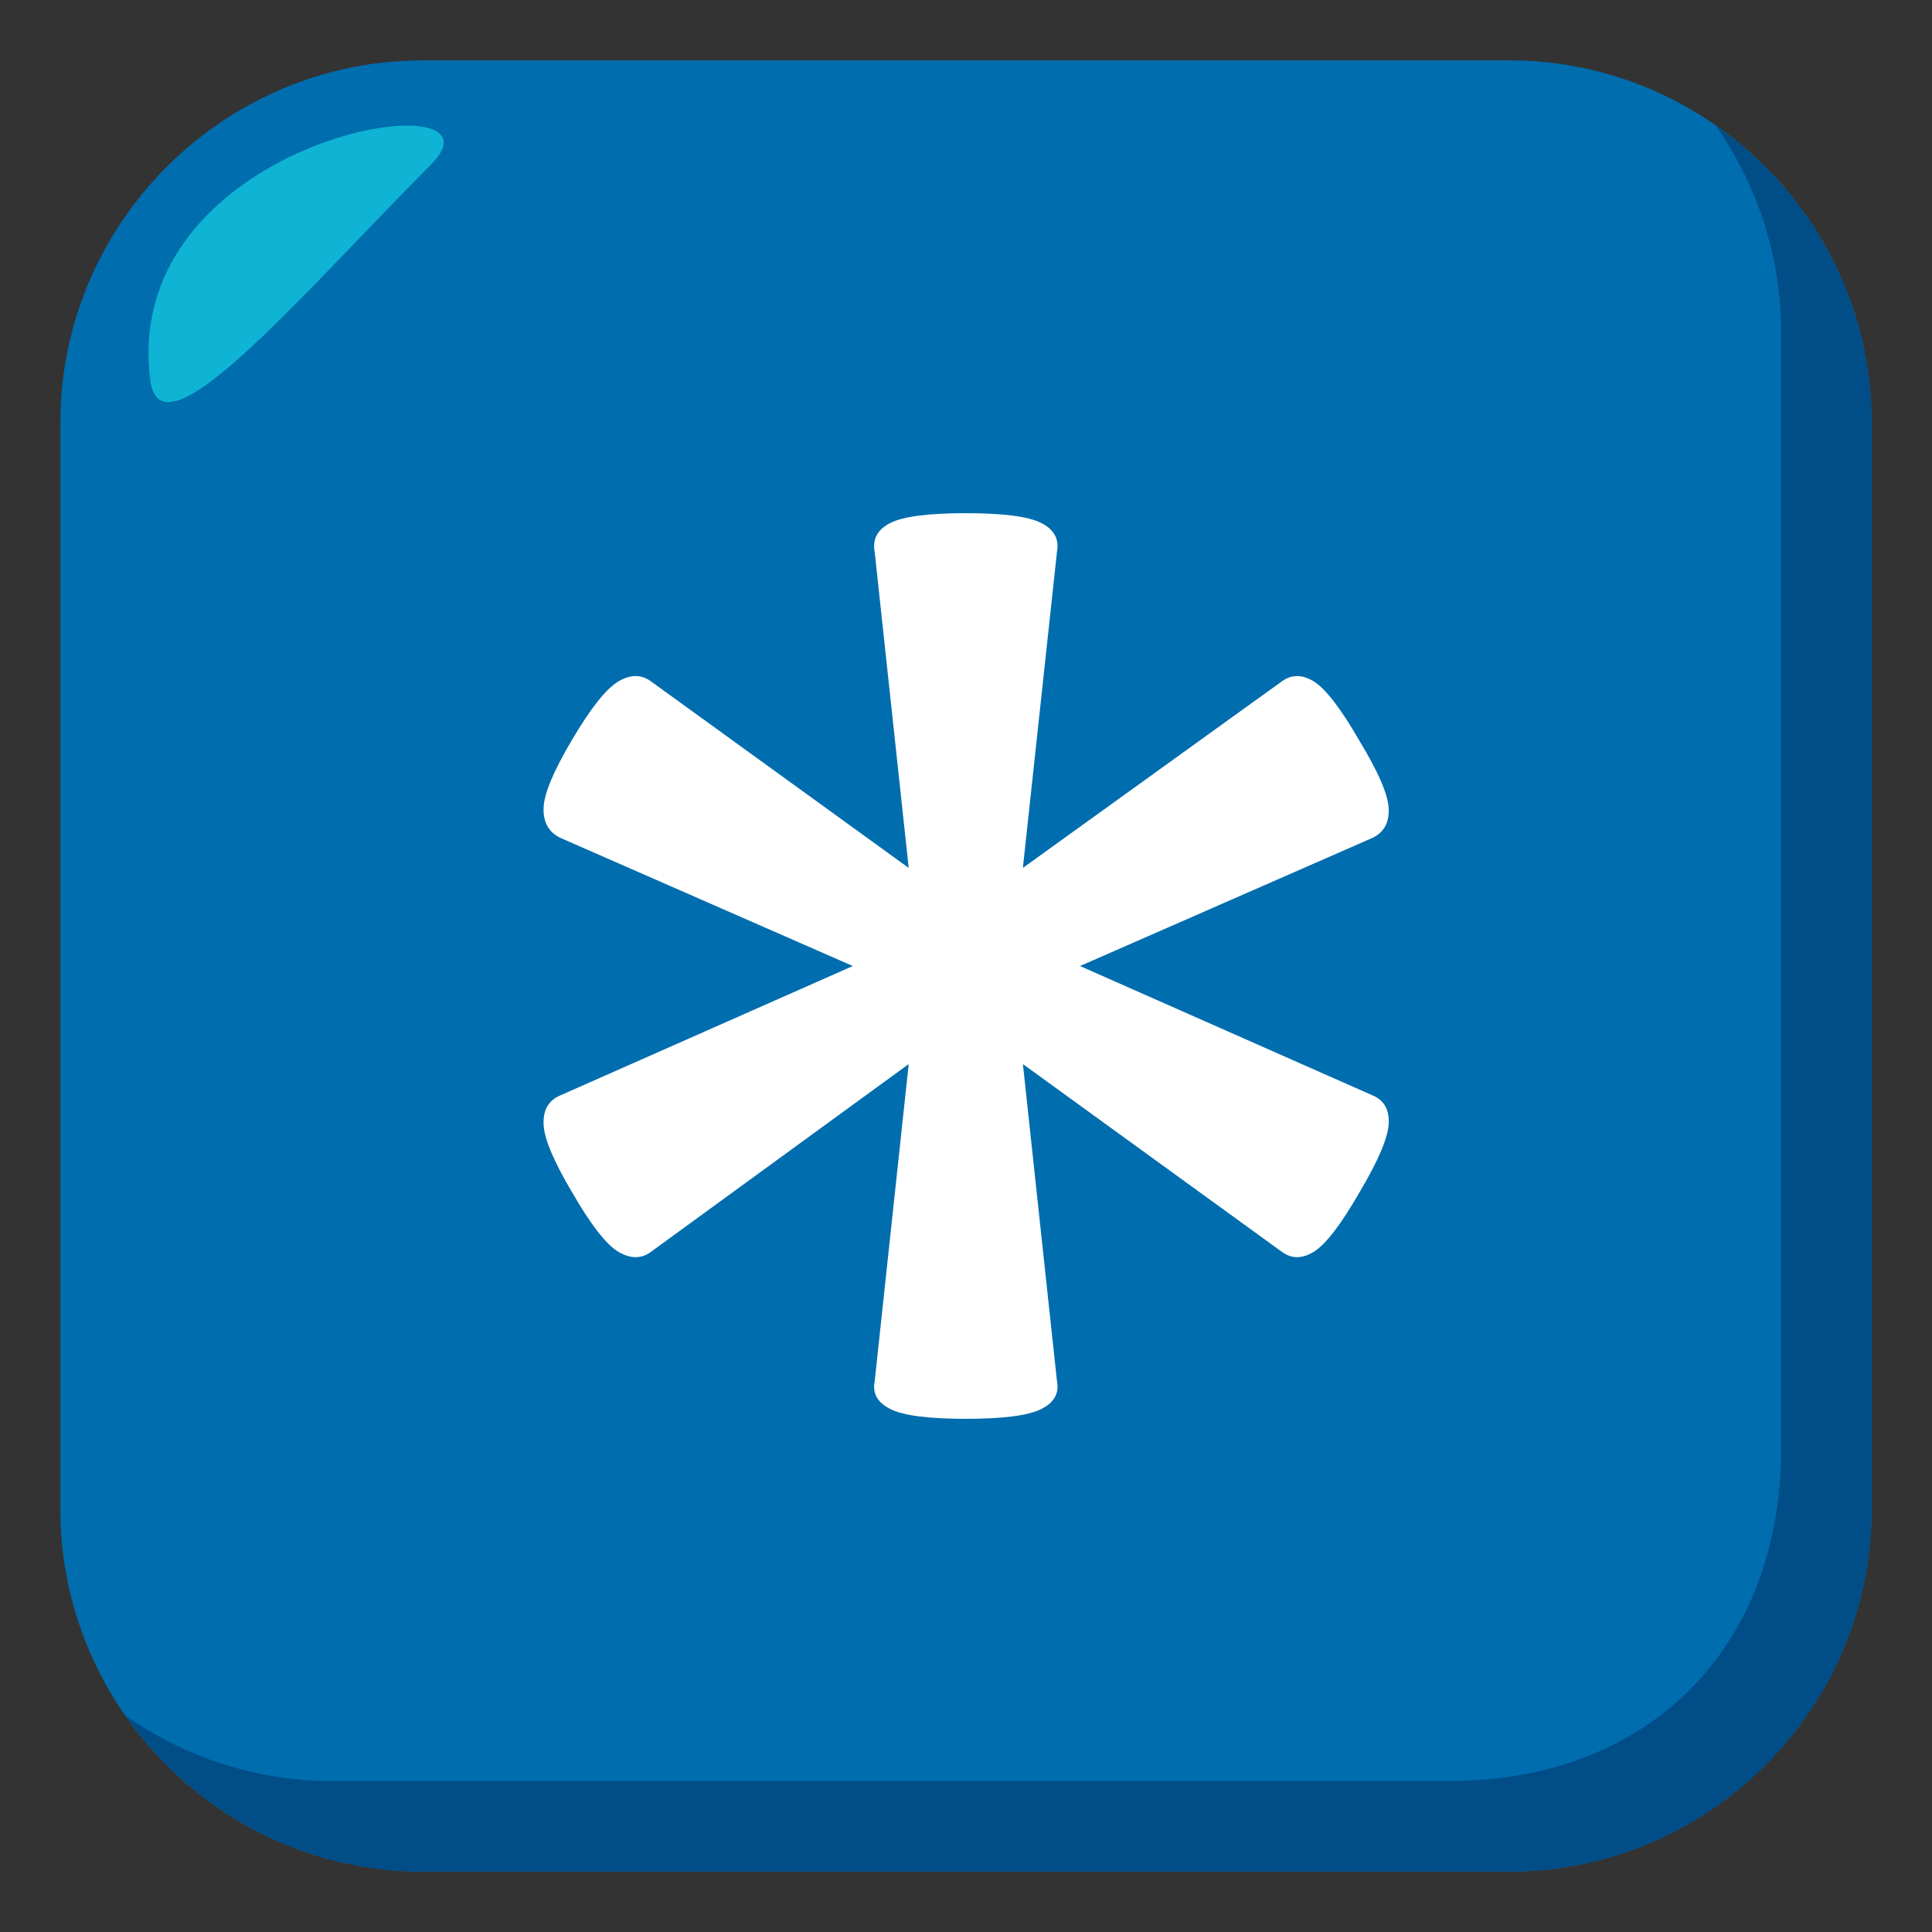 <?xml version="1.0" encoding="utf-8"?>
<!-- Generator: Adobe Illustrator 15.0.0, SVG Export Plug-In . SVG Version: 6.00 Build 0)  -->
<!DOCTYPE svg PUBLIC "-//W3C//DTD SVG 1.1//EN" "http://www.w3.org/Graphics/SVG/1.1/DTD/svg11.dtd">
<svg version="1.1" id="Layer_1" xmlns="http://www.w3.org/2000/svg" xmlns:xlink="http://www.w3.org/1999/xlink" x="0px" y="0px"
	 width="64px" height="64px" viewBox="0 0 64 64" enable-background="new 0 0 64 64" xml:space="preserve">
<rect x="0" y="0" width="64" height="64" fill="#333333" stroke="none"/>
<path fill="#006DAE" d="M62,50c0,6.6-5.4,12-12,12H14C7.4,62,2,56.6,2,50V14C2,7.399,7.4,2,14,2h36c6.6,0,12,5.399,12,12V50z"/>
<path fill="#014D87" d="M56.838,4.162C58.197,6.105,59,8.462,59,11v37c0,6.6-4.398,11-11,11H11c-2.537,0-4.895-0.805-6.838-2.162
	C6.336,59.949,9.938,62,14,62h36c6.602,0,12-5.4,12-12V14C62,9.938,59.951,6.336,56.838,4.162z"/>
<path fill-rule="evenodd" clip-rule="evenodd" fill="#0FB4D4" d="M4.975,12.585c0.338,2.703,4.793-2.587,9.303-7.136
	C17.188,2.524,3.957,4.45,4.975,12.585z"/>
<path fill="#FFFFFF" d="M45.479,36.291c0.377,0.161,0.549,0.477,0.523,0.943c-0.027,0.469-0.35,1.223-0.967,2.264
	c-0.617,1.072-1.121,1.725-1.51,1.967c-0.389,0.24-0.744,0.24-1.066,0l-8.574-6.216l1.129,10.508
	c0.078,0.399-0.096,0.708-0.525,0.921C34.061,46.893,33.227,47,31.994,47c-1.236,0-2.066-0.107-2.496-0.322
	c-0.43-0.213-0.604-0.521-0.523-0.921l1.127-10.508l-8.533,6.216c-0.322,0.24-0.686,0.24-1.088,0
	c-0.402-0.242-0.912-0.895-1.529-1.967c-0.617-1.041-0.934-1.795-0.945-2.264c-0.016-0.467,0.168-0.782,0.543-0.943l9.701-4.29
	l-9.701-4.251c-0.375-0.188-0.559-0.516-0.543-0.984c0.012-0.467,0.328-1.223,0.945-2.264c0.617-1.045,1.127-1.686,1.529-1.927
	c0.402-0.239,0.766-0.239,1.088,0l8.533,6.176l-1.127-10.466c-0.08-0.428,0.094-0.748,0.523-0.963S30.758,17,31.994,17
	c1.232,0,2.066,0.107,2.494,0.322c0.43,0.215,0.604,0.535,0.525,0.963l-1.129,10.466l8.574-6.176c0.322-0.239,0.678-0.239,1.066,0
	c0.389,0.241,0.893,0.897,1.51,1.966c0.617,1.017,0.939,1.758,0.967,2.225c0.025,0.469-0.146,0.797-0.523,0.984l-9.701,4.251
	L45.479,36.291z"/>
</svg>
